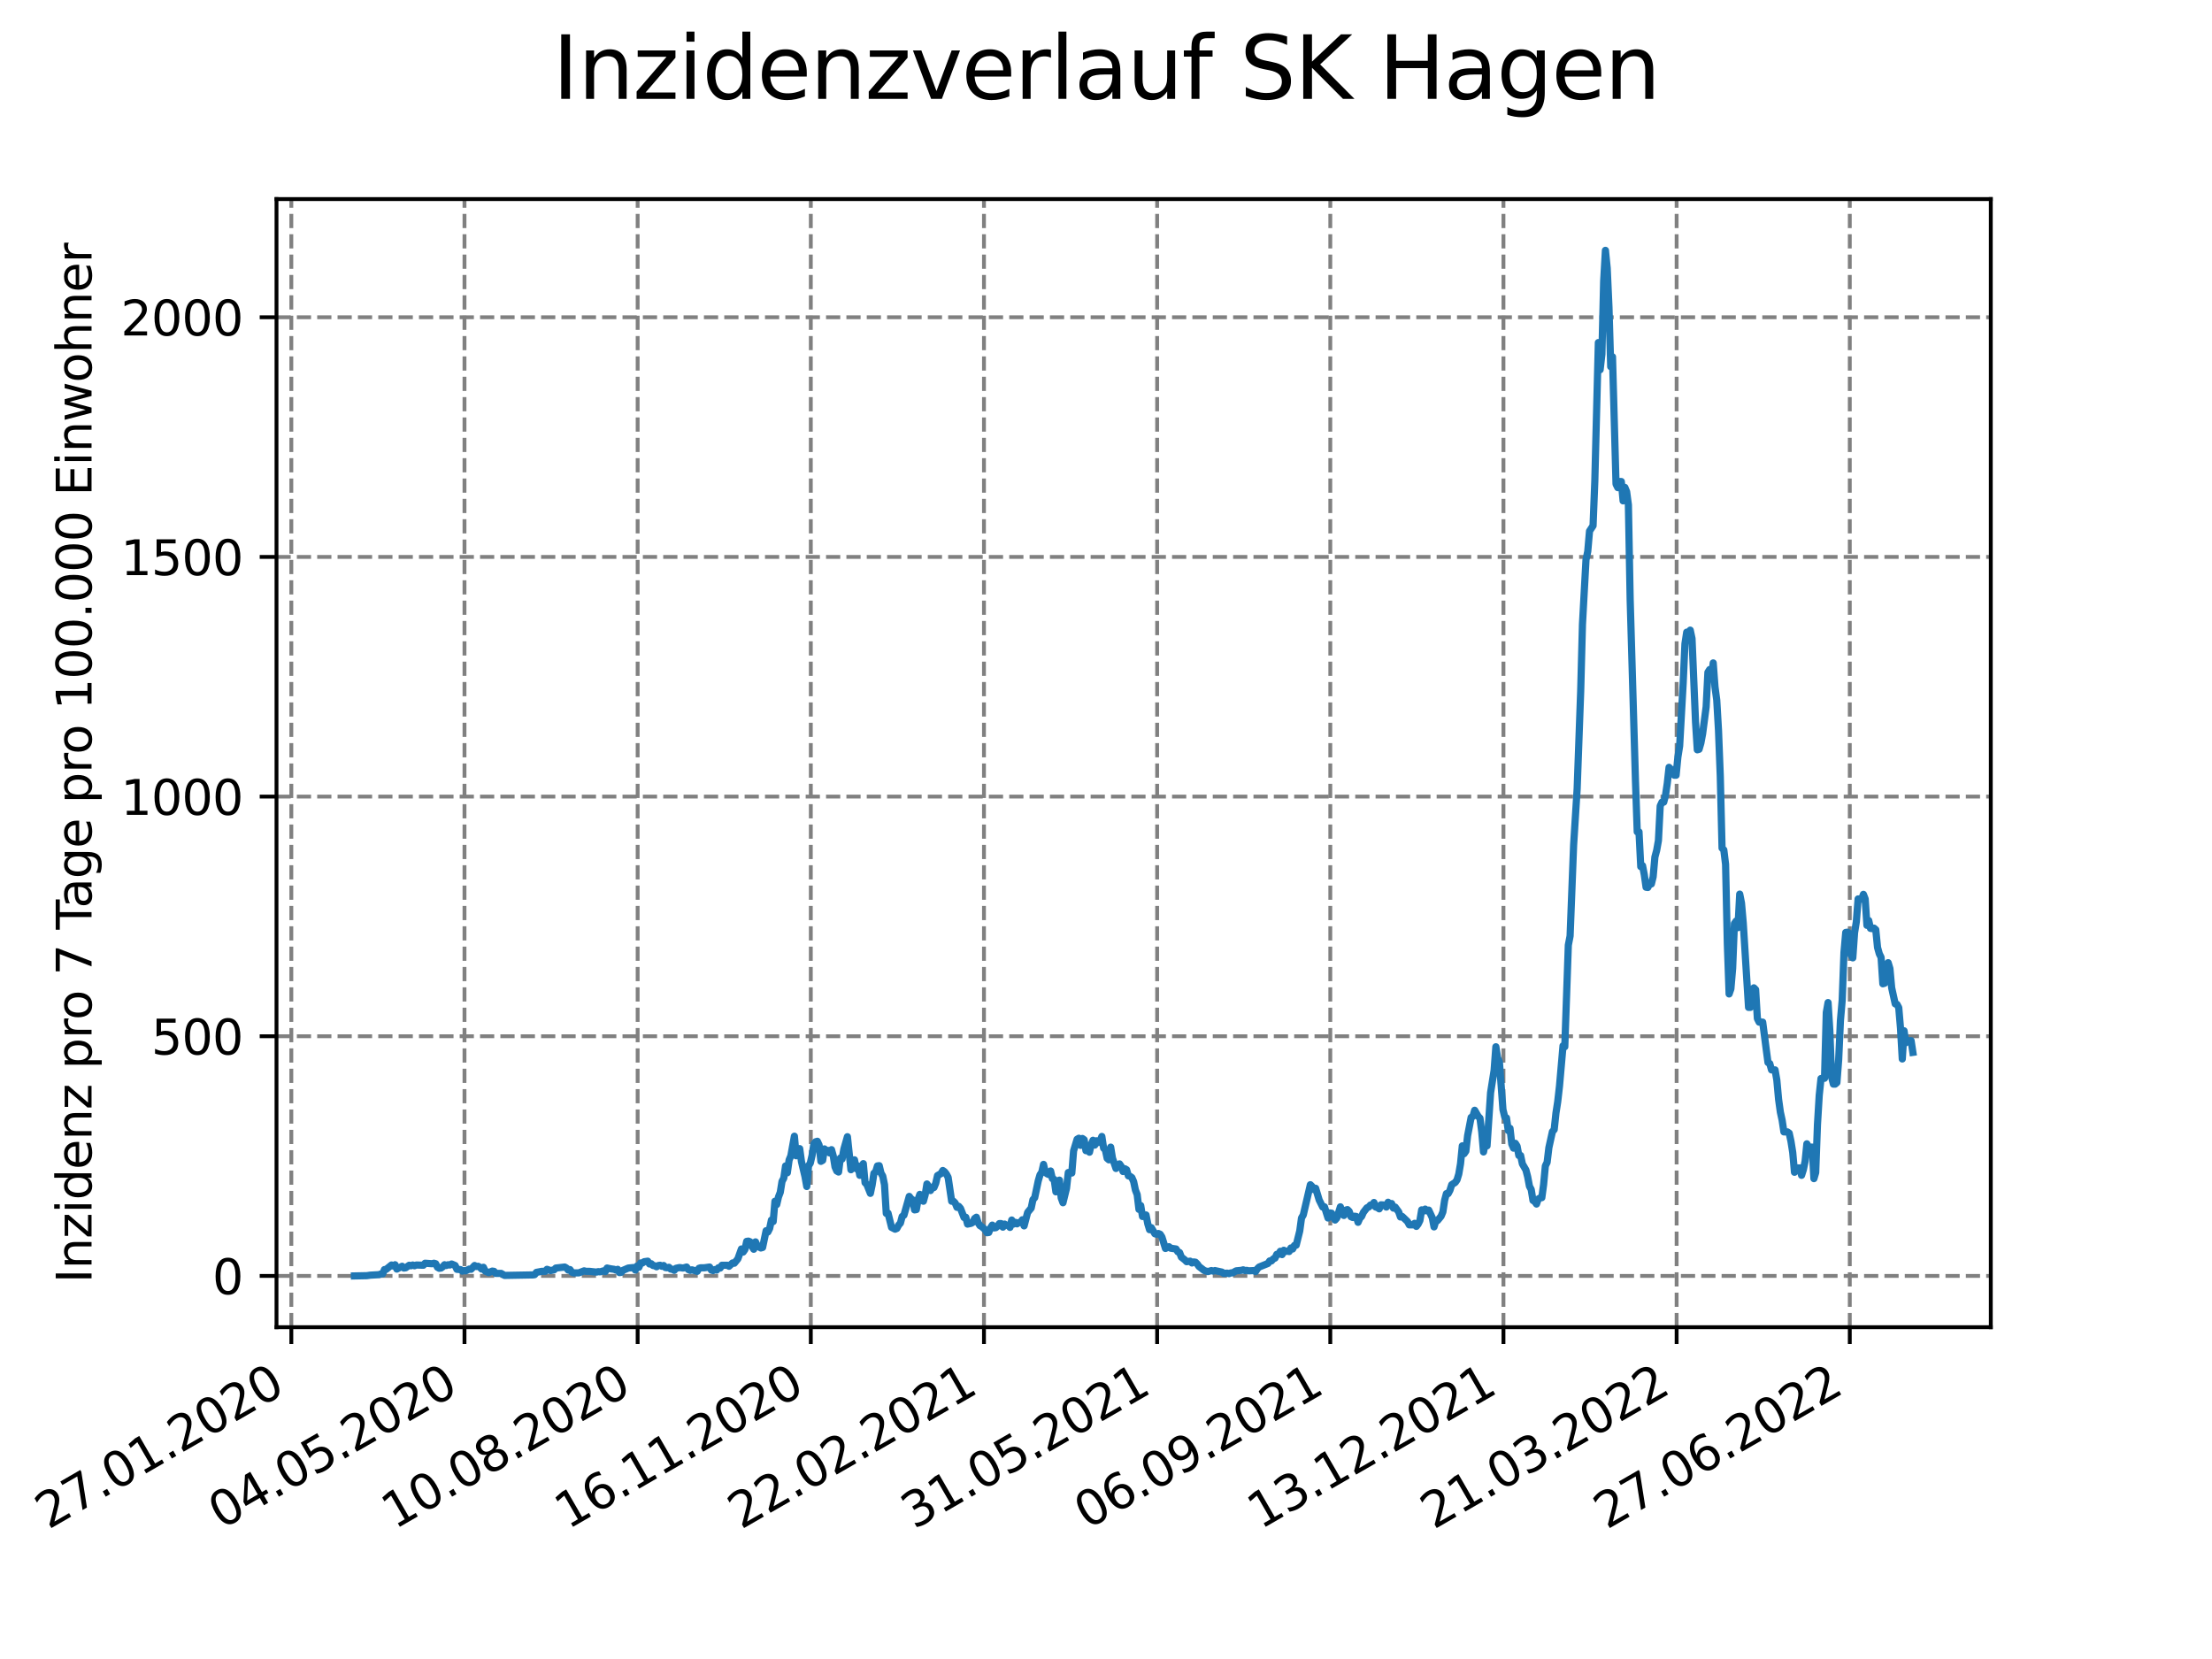 <?xml version="1.0" encoding="utf-8" standalone="no"?>
<!DOCTYPE svg PUBLIC "-//W3C//DTD SVG 1.1//EN"
  "http://www.w3.org/Graphics/SVG/1.1/DTD/svg11.dtd">
<svg xmlns:xlink="http://www.w3.org/1999/xlink" width="460.8pt" height="345.6pt" viewBox="0 0 460.8 345.6" xmlns="http://www.w3.org/2000/svg" version="1.1">
 <defs>
  <style type="text/css">*{stroke-linejoin: round; stroke-linecap: butt}</style>
 </defs>
 <g id="figure_1">
  <g id="patch_1">
   <path d="M 0 345.6 
L 460.8 345.6 
L 460.8 0 
L 0 0 
z
" style="fill: #ffffff"/>
  </g>
  <g id="axes_1">
   <g id="patch_2">
    <path d="M 57.6 276.48 
L 414.72 276.48 
L 414.72 41.472 
L 57.6 41.472 
z
" style="fill: #ffffff"/>
   </g>
   <g id="matplotlib.axis_1">
    <g id="xtick_1">
     <g id="line2d_1">
      <path d="M 60.689 276.48 
L 60.689 41.472 
" clip-path="url(#p302ab0f9d8)" style="fill: none; stroke-dasharray: 2.96,1.28; stroke-dashoffset: 0; stroke: #808080; stroke-width: 0.8"/>
     </g>
     <g id="line2d_2">
      <defs>
       <path id="mc9831fa490" d="M 0 0 
L 0 3.5 
" style="stroke: #000000; stroke-width: 0.8"/>
      </defs>
      <g>
       <use xlink:href="#mc9831fa490" x="60.689" y="276.48" style="stroke: #000000; stroke-width: 0.8"/>
      </g>
     </g>
     <g id="text_1">
      <!-- 27.01.2020 -->
      <g transform="translate(10.064 318.689)rotate(-30)scale(0.1 -0.1)">
       <defs>
        <path id="DejaVuSans-32" d="M 1228 531 
L 3431 531 
L 3431 0 
L 469 0 
L 469 531 
Q 828 903 1448 1529 
Q 2069 2156 2228 2338 
Q 2531 2678 2651 2914 
Q 2772 3150 2772 3378 
Q 2772 3750 2511 3984 
Q 2250 4219 1831 4219 
Q 1534 4219 1204 4116 
Q 875 4013 500 3803 
L 500 4441 
Q 881 4594 1212 4672 
Q 1544 4750 1819 4750 
Q 2544 4750 2975 4387 
Q 3406 4025 3406 3419 
Q 3406 3131 3298 2873 
Q 3191 2616 2906 2266 
Q 2828 2175 2409 1742 
Q 1991 1309 1228 531 
z
" transform="scale(0.016)"/>
        <path id="DejaVuSans-37" d="M 525 4666 
L 3525 4666 
L 3525 4397 
L 1831 0 
L 1172 0 
L 2766 4134 
L 525 4134 
L 525 4666 
z
" transform="scale(0.016)"/>
        <path id="DejaVuSans-2e" d="M 684 794 
L 1344 794 
L 1344 0 
L 684 0 
L 684 794 
z
" transform="scale(0.016)"/>
        <path id="DejaVuSans-30" d="M 2034 4250 
Q 1547 4250 1301 3770 
Q 1056 3291 1056 2328 
Q 1056 1369 1301 889 
Q 1547 409 2034 409 
Q 2525 409 2770 889 
Q 3016 1369 3016 2328 
Q 3016 3291 2770 3770 
Q 2525 4250 2034 4250 
z
M 2034 4750 
Q 2819 4750 3233 4129 
Q 3647 3509 3647 2328 
Q 3647 1150 3233 529 
Q 2819 -91 2034 -91 
Q 1250 -91 836 529 
Q 422 1150 422 2328 
Q 422 3509 836 4129 
Q 1250 4750 2034 4750 
z
" transform="scale(0.016)"/>
        <path id="DejaVuSans-31" d="M 794 531 
L 1825 531 
L 1825 4091 
L 703 3866 
L 703 4441 
L 1819 4666 
L 2450 4666 
L 2450 531 
L 3481 531 
L 3481 0 
L 794 0 
L 794 531 
z
" transform="scale(0.016)"/>
       </defs>
       <use xlink:href="#DejaVuSans-32"/>
       <use xlink:href="#DejaVuSans-37" x="63.623"/>
       <use xlink:href="#DejaVuSans-2e" x="127.246"/>
       <use xlink:href="#DejaVuSans-30" x="159.033"/>
       <use xlink:href="#DejaVuSans-31" x="222.656"/>
       <use xlink:href="#DejaVuSans-2e" x="286.279"/>
       <use xlink:href="#DejaVuSans-32" x="318.066"/>
       <use xlink:href="#DejaVuSans-30" x="381.689"/>
       <use xlink:href="#DejaVuSans-32" x="445.312"/>
       <use xlink:href="#DejaVuSans-30" x="508.936"/>
      </g>
     </g>
    </g>
    <g id="xtick_2">
     <g id="line2d_3">
      <path d="M 96.762 276.48 
L 96.762 41.472 
" clip-path="url(#p302ab0f9d8)" style="fill: none; stroke-dasharray: 2.96,1.28; stroke-dashoffset: 0; stroke: #808080; stroke-width: 0.8"/>
     </g>
     <g id="line2d_4">
      <g>
       <use xlink:href="#mc9831fa490" x="96.762" y="276.48" style="stroke: #000000; stroke-width: 0.8"/>
      </g>
     </g>
     <g id="text_2">
      <!-- 04.05.2020 -->
      <g transform="translate(46.136 318.689)rotate(-30)scale(0.1 -0.1)">
       <defs>
        <path id="DejaVuSans-34" d="M 2419 4116 
L 825 1625 
L 2419 1625 
L 2419 4116 
z
M 2253 4666 
L 3047 4666 
L 3047 1625 
L 3713 1625 
L 3713 1100 
L 3047 1100 
L 3047 0 
L 2419 0 
L 2419 1100 
L 313 1100 
L 313 1709 
L 2253 4666 
z
" transform="scale(0.016)"/>
        <path id="DejaVuSans-35" d="M 691 4666 
L 3169 4666 
L 3169 4134 
L 1269 4134 
L 1269 2991 
Q 1406 3038 1543 3061 
Q 1681 3084 1819 3084 
Q 2600 3084 3056 2656 
Q 3513 2228 3513 1497 
Q 3513 744 3044 326 
Q 2575 -91 1722 -91 
Q 1428 -91 1123 -41 
Q 819 9 494 109 
L 494 744 
Q 775 591 1075 516 
Q 1375 441 1709 441 
Q 2250 441 2565 725 
Q 2881 1009 2881 1497 
Q 2881 1984 2565 2268 
Q 2250 2553 1709 2553 
Q 1456 2553 1204 2497 
Q 953 2441 691 2322 
L 691 4666 
z
" transform="scale(0.016)"/>
       </defs>
       <use xlink:href="#DejaVuSans-30"/>
       <use xlink:href="#DejaVuSans-34" x="63.623"/>
       <use xlink:href="#DejaVuSans-2e" x="127.246"/>
       <use xlink:href="#DejaVuSans-30" x="159.033"/>
       <use xlink:href="#DejaVuSans-35" x="222.656"/>
       <use xlink:href="#DejaVuSans-2e" x="286.279"/>
       <use xlink:href="#DejaVuSans-32" x="318.066"/>
       <use xlink:href="#DejaVuSans-30" x="381.689"/>
       <use xlink:href="#DejaVuSans-32" x="445.312"/>
       <use xlink:href="#DejaVuSans-30" x="508.936"/>
      </g>
     </g>
    </g>
    <g id="xtick_3">
     <g id="line2d_5">
      <path d="M 132.834 276.48 
L 132.834 41.472 
" clip-path="url(#p302ab0f9d8)" style="fill: none; stroke-dasharray: 2.96,1.28; stroke-dashoffset: 0; stroke: #808080; stroke-width: 0.8"/>
     </g>
     <g id="line2d_6">
      <g>
       <use xlink:href="#mc9831fa490" x="132.834" y="276.48" style="stroke: #000000; stroke-width: 0.8"/>
      </g>
     </g>
     <g id="text_3">
      <!-- 10.08.2020 -->
      <g transform="translate(82.209 318.689)rotate(-30)scale(0.1 -0.1)">
       <defs>
        <path id="DejaVuSans-38" d="M 2034 2216 
Q 1584 2216 1326 1975 
Q 1069 1734 1069 1313 
Q 1069 891 1326 650 
Q 1584 409 2034 409 
Q 2484 409 2743 651 
Q 3003 894 3003 1313 
Q 3003 1734 2745 1975 
Q 2488 2216 2034 2216 
z
M 1403 2484 
Q 997 2584 770 2862 
Q 544 3141 544 3541 
Q 544 4100 942 4425 
Q 1341 4750 2034 4750 
Q 2731 4750 3128 4425 
Q 3525 4100 3525 3541 
Q 3525 3141 3298 2862 
Q 3072 2584 2669 2484 
Q 3125 2378 3379 2068 
Q 3634 1759 3634 1313 
Q 3634 634 3220 271 
Q 2806 -91 2034 -91 
Q 1263 -91 848 271 
Q 434 634 434 1313 
Q 434 1759 690 2068 
Q 947 2378 1403 2484 
z
M 1172 3481 
Q 1172 3119 1398 2916 
Q 1625 2713 2034 2713 
Q 2441 2713 2670 2916 
Q 2900 3119 2900 3481 
Q 2900 3844 2670 4047 
Q 2441 4250 2034 4250 
Q 1625 4250 1398 4047 
Q 1172 3844 1172 3481 
z
" transform="scale(0.016)"/>
       </defs>
       <use xlink:href="#DejaVuSans-31"/>
       <use xlink:href="#DejaVuSans-30" x="63.623"/>
       <use xlink:href="#DejaVuSans-2e" x="127.246"/>
       <use xlink:href="#DejaVuSans-30" x="159.033"/>
       <use xlink:href="#DejaVuSans-38" x="222.656"/>
       <use xlink:href="#DejaVuSans-2e" x="286.279"/>
       <use xlink:href="#DejaVuSans-32" x="318.066"/>
       <use xlink:href="#DejaVuSans-30" x="381.689"/>
       <use xlink:href="#DejaVuSans-32" x="445.312"/>
       <use xlink:href="#DejaVuSans-30" x="508.936"/>
      </g>
     </g>
    </g>
    <g id="xtick_4">
     <g id="line2d_7">
      <path d="M 168.907 276.48 
L 168.907 41.472 
" clip-path="url(#p302ab0f9d8)" style="fill: none; stroke-dasharray: 2.96,1.28; stroke-dashoffset: 0; stroke: #808080; stroke-width: 0.8"/>
     </g>
     <g id="line2d_8">
      <g>
       <use xlink:href="#mc9831fa490" x="168.907" y="276.48" style="stroke: #000000; stroke-width: 0.8"/>
      </g>
     </g>
     <g id="text_4">
      <!-- 16.11.2020 -->
      <g transform="translate(118.282 318.689)rotate(-30)scale(0.1 -0.1)">
       <defs>
        <path id="DejaVuSans-36" d="M 2113 2584 
Q 1688 2584 1439 2293 
Q 1191 2003 1191 1497 
Q 1191 994 1439 701 
Q 1688 409 2113 409 
Q 2538 409 2786 701 
Q 3034 994 3034 1497 
Q 3034 2003 2786 2293 
Q 2538 2584 2113 2584 
z
M 3366 4563 
L 3366 3988 
Q 3128 4100 2886 4159 
Q 2644 4219 2406 4219 
Q 1781 4219 1451 3797 
Q 1122 3375 1075 2522 
Q 1259 2794 1537 2939 
Q 1816 3084 2150 3084 
Q 2853 3084 3261 2657 
Q 3669 2231 3669 1497 
Q 3669 778 3244 343 
Q 2819 -91 2113 -91 
Q 1303 -91 875 529 
Q 447 1150 447 2328 
Q 447 3434 972 4092 
Q 1497 4750 2381 4750 
Q 2619 4750 2861 4703 
Q 3103 4656 3366 4563 
z
" transform="scale(0.016)"/>
       </defs>
       <use xlink:href="#DejaVuSans-31"/>
       <use xlink:href="#DejaVuSans-36" x="63.623"/>
       <use xlink:href="#DejaVuSans-2e" x="127.246"/>
       <use xlink:href="#DejaVuSans-31" x="159.033"/>
       <use xlink:href="#DejaVuSans-31" x="222.656"/>
       <use xlink:href="#DejaVuSans-2e" x="286.279"/>
       <use xlink:href="#DejaVuSans-32" x="318.066"/>
       <use xlink:href="#DejaVuSans-30" x="381.689"/>
       <use xlink:href="#DejaVuSans-32" x="445.312"/>
       <use xlink:href="#DejaVuSans-30" x="508.936"/>
      </g>
     </g>
    </g>
    <g id="xtick_5">
     <g id="line2d_9">
      <path d="M 204.98 276.48 
L 204.98 41.472 
" clip-path="url(#p302ab0f9d8)" style="fill: none; stroke-dasharray: 2.96,1.28; stroke-dashoffset: 0; stroke: #808080; stroke-width: 0.8"/>
     </g>
     <g id="line2d_10">
      <g>
       <use xlink:href="#mc9831fa490" x="204.98" y="276.48" style="stroke: #000000; stroke-width: 0.8"/>
      </g>
     </g>
     <g id="text_5">
      <!-- 22.02.2021 -->
      <g transform="translate(154.355 318.689)rotate(-30)scale(0.1 -0.1)">
       <use xlink:href="#DejaVuSans-32"/>
       <use xlink:href="#DejaVuSans-32" x="63.623"/>
       <use xlink:href="#DejaVuSans-2e" x="127.246"/>
       <use xlink:href="#DejaVuSans-30" x="159.033"/>
       <use xlink:href="#DejaVuSans-32" x="222.656"/>
       <use xlink:href="#DejaVuSans-2e" x="286.279"/>
       <use xlink:href="#DejaVuSans-32" x="318.066"/>
       <use xlink:href="#DejaVuSans-30" x="381.689"/>
       <use xlink:href="#DejaVuSans-32" x="445.312"/>
       <use xlink:href="#DejaVuSans-31" x="508.936"/>
      </g>
     </g>
    </g>
    <g id="xtick_6">
     <g id="line2d_11">
      <path d="M 241.053 276.48 
L 241.053 41.472 
" clip-path="url(#p302ab0f9d8)" style="fill: none; stroke-dasharray: 2.96,1.28; stroke-dashoffset: 0; stroke: #808080; stroke-width: 0.8"/>
     </g>
     <g id="line2d_12">
      <g>
       <use xlink:href="#mc9831fa490" x="241.053" y="276.48" style="stroke: #000000; stroke-width: 0.8"/>
      </g>
     </g>
     <g id="text_6">
      <!-- 31.05.2021 -->
      <g transform="translate(190.427 318.689)rotate(-30)scale(0.1 -0.1)">
       <defs>
        <path id="DejaVuSans-33" d="M 2597 2516 
Q 3050 2419 3304 2112 
Q 3559 1806 3559 1356 
Q 3559 666 3084 287 
Q 2609 -91 1734 -91 
Q 1441 -91 1130 -33 
Q 819 25 488 141 
L 488 750 
Q 750 597 1062 519 
Q 1375 441 1716 441 
Q 2309 441 2620 675 
Q 2931 909 2931 1356 
Q 2931 1769 2642 2001 
Q 2353 2234 1838 2234 
L 1294 2234 
L 1294 2753 
L 1863 2753 
Q 2328 2753 2575 2939 
Q 2822 3125 2822 3475 
Q 2822 3834 2567 4026 
Q 2313 4219 1838 4219 
Q 1578 4219 1281 4162 
Q 984 4106 628 3988 
L 628 4550 
Q 988 4650 1302 4700 
Q 1616 4750 1894 4750 
Q 2613 4750 3031 4423 
Q 3450 4097 3450 3541 
Q 3450 3153 3228 2886 
Q 3006 2619 2597 2516 
z
" transform="scale(0.016)"/>
       </defs>
       <use xlink:href="#DejaVuSans-33"/>
       <use xlink:href="#DejaVuSans-31" x="63.623"/>
       <use xlink:href="#DejaVuSans-2e" x="127.246"/>
       <use xlink:href="#DejaVuSans-30" x="159.033"/>
       <use xlink:href="#DejaVuSans-35" x="222.656"/>
       <use xlink:href="#DejaVuSans-2e" x="286.279"/>
       <use xlink:href="#DejaVuSans-32" x="318.066"/>
       <use xlink:href="#DejaVuSans-30" x="381.689"/>
       <use xlink:href="#DejaVuSans-32" x="445.312"/>
       <use xlink:href="#DejaVuSans-31" x="508.936"/>
      </g>
     </g>
    </g>
    <g id="xtick_7">
     <g id="line2d_13">
      <path d="M 277.125 276.48 
L 277.125 41.472 
" clip-path="url(#p302ab0f9d8)" style="fill: none; stroke-dasharray: 2.96,1.28; stroke-dashoffset: 0; stroke: #808080; stroke-width: 0.8"/>
     </g>
     <g id="line2d_14">
      <g>
       <use xlink:href="#mc9831fa490" x="277.125" y="276.48" style="stroke: #000000; stroke-width: 0.8"/>
      </g>
     </g>
     <g id="text_7">
      <!-- 06.09.2021 -->
      <g transform="translate(226.5 318.689)rotate(-30)scale(0.1 -0.1)">
       <defs>
        <path id="DejaVuSans-39" d="M 703 97 
L 703 672 
Q 941 559 1184 500 
Q 1428 441 1663 441 
Q 2288 441 2617 861 
Q 2947 1281 2994 2138 
Q 2813 1869 2534 1725 
Q 2256 1581 1919 1581 
Q 1219 1581 811 2004 
Q 403 2428 403 3163 
Q 403 3881 828 4315 
Q 1253 4750 1959 4750 
Q 2769 4750 3195 4129 
Q 3622 3509 3622 2328 
Q 3622 1225 3098 567 
Q 2575 -91 1691 -91 
Q 1453 -91 1209 -44 
Q 966 3 703 97 
z
M 1959 2075 
Q 2384 2075 2632 2365 
Q 2881 2656 2881 3163 
Q 2881 3666 2632 3958 
Q 2384 4250 1959 4250 
Q 1534 4250 1286 3958 
Q 1038 3666 1038 3163 
Q 1038 2656 1286 2365 
Q 1534 2075 1959 2075 
z
" transform="scale(0.016)"/>
       </defs>
       <use xlink:href="#DejaVuSans-30"/>
       <use xlink:href="#DejaVuSans-36" x="63.623"/>
       <use xlink:href="#DejaVuSans-2e" x="127.246"/>
       <use xlink:href="#DejaVuSans-30" x="159.033"/>
       <use xlink:href="#DejaVuSans-39" x="222.656"/>
       <use xlink:href="#DejaVuSans-2e" x="286.279"/>
       <use xlink:href="#DejaVuSans-32" x="318.066"/>
       <use xlink:href="#DejaVuSans-30" x="381.689"/>
       <use xlink:href="#DejaVuSans-32" x="445.312"/>
       <use xlink:href="#DejaVuSans-31" x="508.936"/>
      </g>
     </g>
    </g>
    <g id="xtick_8">
     <g id="line2d_15">
      <path d="M 313.198 276.48 
L 313.198 41.472 
" clip-path="url(#p302ab0f9d8)" style="fill: none; stroke-dasharray: 2.96,1.28; stroke-dashoffset: 0; stroke: #808080; stroke-width: 0.8"/>
     </g>
     <g id="line2d_16">
      <g>
       <use xlink:href="#mc9831fa490" x="313.198" y="276.48" style="stroke: #000000; stroke-width: 0.8"/>
      </g>
     </g>
     <g id="text_8">
      <!-- 13.12.2021 -->
      <g transform="translate(262.573 318.689)rotate(-30)scale(0.1 -0.1)">
       <use xlink:href="#DejaVuSans-31"/>
       <use xlink:href="#DejaVuSans-33" x="63.623"/>
       <use xlink:href="#DejaVuSans-2e" x="127.246"/>
       <use xlink:href="#DejaVuSans-31" x="159.033"/>
       <use xlink:href="#DejaVuSans-32" x="222.656"/>
       <use xlink:href="#DejaVuSans-2e" x="286.279"/>
       <use xlink:href="#DejaVuSans-32" x="318.066"/>
       <use xlink:href="#DejaVuSans-30" x="381.689"/>
       <use xlink:href="#DejaVuSans-32" x="445.312"/>
       <use xlink:href="#DejaVuSans-31" x="508.936"/>
      </g>
     </g>
    </g>
    <g id="xtick_9">
     <g id="line2d_17">
      <path d="M 349.271 276.48 
L 349.271 41.472 
" clip-path="url(#p302ab0f9d8)" style="fill: none; stroke-dasharray: 2.96,1.28; stroke-dashoffset: 0; stroke: #808080; stroke-width: 0.8"/>
     </g>
     <g id="line2d_18">
      <g>
       <use xlink:href="#mc9831fa490" x="349.271" y="276.48" style="stroke: #000000; stroke-width: 0.8"/>
      </g>
     </g>
     <g id="text_9">
      <!-- 21.03.2022 -->
      <g transform="translate(298.645 318.689)rotate(-30)scale(0.1 -0.1)">
       <use xlink:href="#DejaVuSans-32"/>
       <use xlink:href="#DejaVuSans-31" x="63.623"/>
       <use xlink:href="#DejaVuSans-2e" x="127.246"/>
       <use xlink:href="#DejaVuSans-30" x="159.033"/>
       <use xlink:href="#DejaVuSans-33" x="222.656"/>
       <use xlink:href="#DejaVuSans-2e" x="286.279"/>
       <use xlink:href="#DejaVuSans-32" x="318.066"/>
       <use xlink:href="#DejaVuSans-30" x="381.689"/>
       <use xlink:href="#DejaVuSans-32" x="445.312"/>
       <use xlink:href="#DejaVuSans-32" x="508.936"/>
      </g>
     </g>
    </g>
    <g id="xtick_10">
     <g id="line2d_19">
      <path d="M 385.343 276.48 
L 385.343 41.472 
" clip-path="url(#p302ab0f9d8)" style="fill: none; stroke-dasharray: 2.96,1.28; stroke-dashoffset: 0; stroke: #808080; stroke-width: 0.8"/>
     </g>
     <g id="line2d_20">
      <g>
       <use xlink:href="#mc9831fa490" x="385.343" y="276.48" style="stroke: #000000; stroke-width: 0.8"/>
      </g>
     </g>
     <g id="text_10">
      <!-- 27.06.2022 -->
      <g transform="translate(334.718 318.689)rotate(-30)scale(0.1 -0.1)">
       <use xlink:href="#DejaVuSans-32"/>
       <use xlink:href="#DejaVuSans-37" x="63.623"/>
       <use xlink:href="#DejaVuSans-2e" x="127.246"/>
       <use xlink:href="#DejaVuSans-30" x="159.033"/>
       <use xlink:href="#DejaVuSans-36" x="222.656"/>
       <use xlink:href="#DejaVuSans-2e" x="286.279"/>
       <use xlink:href="#DejaVuSans-32" x="318.066"/>
       <use xlink:href="#DejaVuSans-30" x="381.689"/>
       <use xlink:href="#DejaVuSans-32" x="445.312"/>
       <use xlink:href="#DejaVuSans-32" x="508.936"/>
      </g>
     </g>
    </g>
   </g>
   <g id="matplotlib.axis_2">
    <g id="ytick_1">
     <g id="line2d_21">
      <path d="M 57.6 265.798 
L 414.72 265.798 
" clip-path="url(#p302ab0f9d8)" style="fill: none; stroke-dasharray: 2.96,1.28; stroke-dashoffset: 0; stroke: #808080; stroke-width: 0.8"/>
     </g>
     <g id="line2d_22">
      <defs>
       <path id="mc394c84f01" d="M 0 0 
L -3.5 0 
" style="stroke: #000000; stroke-width: 0.8"/>
      </defs>
      <g>
       <use xlink:href="#mc394c84f01" x="57.6" y="265.798" style="stroke: #000000; stroke-width: 0.8"/>
      </g>
     </g>
     <g id="text_11">
      <!-- 0 -->
      <g transform="translate(44.237 269.597)scale(0.1 -0.1)">
       <use xlink:href="#DejaVuSans-30"/>
      </g>
     </g>
    </g>
    <g id="ytick_2">
     <g id="line2d_23">
      <path d="M 57.6 215.87 
L 414.72 215.87 
" clip-path="url(#p302ab0f9d8)" style="fill: none; stroke-dasharray: 2.96,1.28; stroke-dashoffset: 0; stroke: #808080; stroke-width: 0.8"/>
     </g>
     <g id="line2d_24">
      <g>
       <use xlink:href="#mc394c84f01" x="57.6" y="215.87" style="stroke: #000000; stroke-width: 0.8"/>
      </g>
     </g>
     <g id="text_12">
      <!-- 500 -->
      <g transform="translate(31.512 219.669)scale(0.1 -0.1)">
       <use xlink:href="#DejaVuSans-35"/>
       <use xlink:href="#DejaVuSans-30" x="63.623"/>
       <use xlink:href="#DejaVuSans-30" x="127.246"/>
      </g>
     </g>
    </g>
    <g id="ytick_3">
     <g id="line2d_25">
      <path d="M 57.6 165.943 
L 414.72 165.943 
" clip-path="url(#p302ab0f9d8)" style="fill: none; stroke-dasharray: 2.96,1.28; stroke-dashoffset: 0; stroke: #808080; stroke-width: 0.8"/>
     </g>
     <g id="line2d_26">
      <g>
       <use xlink:href="#mc394c84f01" x="57.6" y="165.943" style="stroke: #000000; stroke-width: 0.8"/>
      </g>
     </g>
     <g id="text_13">
      <!-- 1000 -->
      <g transform="translate(25.15 169.742)scale(0.1 -0.1)">
       <use xlink:href="#DejaVuSans-31"/>
       <use xlink:href="#DejaVuSans-30" x="63.623"/>
       <use xlink:href="#DejaVuSans-30" x="127.246"/>
       <use xlink:href="#DejaVuSans-30" x="190.869"/>
      </g>
     </g>
    </g>
    <g id="ytick_4">
     <g id="line2d_27">
      <path d="M 57.6 116.015 
L 414.72 116.015 
" clip-path="url(#p302ab0f9d8)" style="fill: none; stroke-dasharray: 2.96,1.28; stroke-dashoffset: 0; stroke: #808080; stroke-width: 0.8"/>
     </g>
     <g id="line2d_28">
      <g>
       <use xlink:href="#mc394c84f01" x="57.6" y="116.015" style="stroke: #000000; stroke-width: 0.8"/>
      </g>
     </g>
     <g id="text_14">
      <!-- 1500 -->
      <g transform="translate(25.15 119.814)scale(0.1 -0.1)">
       <use xlink:href="#DejaVuSans-31"/>
       <use xlink:href="#DejaVuSans-35" x="63.623"/>
       <use xlink:href="#DejaVuSans-30" x="127.246"/>
       <use xlink:href="#DejaVuSans-30" x="190.869"/>
      </g>
     </g>
    </g>
    <g id="ytick_5">
     <g id="line2d_29">
      <path d="M 57.6 66.087 
L 414.72 66.087 
" clip-path="url(#p302ab0f9d8)" style="fill: none; stroke-dasharray: 2.96,1.28; stroke-dashoffset: 0; stroke: #808080; stroke-width: 0.8"/>
     </g>
     <g id="line2d_30">
      <g>
       <use xlink:href="#mc394c84f01" x="57.6" y="66.087" style="stroke: #000000; stroke-width: 0.8"/>
      </g>
     </g>
     <g id="text_15">
      <!-- 2000 -->
      <g transform="translate(25.15 69.887)scale(0.1 -0.1)">
       <use xlink:href="#DejaVuSans-32"/>
       <use xlink:href="#DejaVuSans-30" x="63.623"/>
       <use xlink:href="#DejaVuSans-30" x="127.246"/>
       <use xlink:href="#DejaVuSans-30" x="190.869"/>
      </g>
     </g>
    </g>
    <g id="text_16">
     <!-- Inzidenz pro 7 Tage pro 100.000 Einwohner -->
     <g transform="translate(19.07 267.301)rotate(-90)scale(0.1 -0.1)">
      <defs>
       <path id="DejaVuSans-49" d="M 628 4666 
L 1259 4666 
L 1259 0 
L 628 0 
L 628 4666 
z
" transform="scale(0.016)"/>
       <path id="DejaVuSans-6e" d="M 3513 2113 
L 3513 0 
L 2938 0 
L 2938 2094 
Q 2938 2591 2744 2837 
Q 2550 3084 2163 3084 
Q 1697 3084 1428 2787 
Q 1159 2491 1159 1978 
L 1159 0 
L 581 0 
L 581 3500 
L 1159 3500 
L 1159 2956 
Q 1366 3272 1645 3428 
Q 1925 3584 2291 3584 
Q 2894 3584 3203 3211 
Q 3513 2838 3513 2113 
z
" transform="scale(0.016)"/>
       <path id="DejaVuSans-7a" d="M 353 3500 
L 3084 3500 
L 3084 2975 
L 922 459 
L 3084 459 
L 3084 0 
L 275 0 
L 275 525 
L 2438 3041 
L 353 3041 
L 353 3500 
z
" transform="scale(0.016)"/>
       <path id="DejaVuSans-69" d="M 603 3500 
L 1178 3500 
L 1178 0 
L 603 0 
L 603 3500 
z
M 603 4863 
L 1178 4863 
L 1178 4134 
L 603 4134 
L 603 4863 
z
" transform="scale(0.016)"/>
       <path id="DejaVuSans-64" d="M 2906 2969 
L 2906 4863 
L 3481 4863 
L 3481 0 
L 2906 0 
L 2906 525 
Q 2725 213 2448 61 
Q 2172 -91 1784 -91 
Q 1150 -91 751 415 
Q 353 922 353 1747 
Q 353 2572 751 3078 
Q 1150 3584 1784 3584 
Q 2172 3584 2448 3432 
Q 2725 3281 2906 2969 
z
M 947 1747 
Q 947 1113 1208 752 
Q 1469 391 1925 391 
Q 2381 391 2643 752 
Q 2906 1113 2906 1747 
Q 2906 2381 2643 2742 
Q 2381 3103 1925 3103 
Q 1469 3103 1208 2742 
Q 947 2381 947 1747 
z
" transform="scale(0.016)"/>
       <path id="DejaVuSans-65" d="M 3597 1894 
L 3597 1613 
L 953 1613 
Q 991 1019 1311 708 
Q 1631 397 2203 397 
Q 2534 397 2845 478 
Q 3156 559 3463 722 
L 3463 178 
Q 3153 47 2828 -22 
Q 2503 -91 2169 -91 
Q 1331 -91 842 396 
Q 353 884 353 1716 
Q 353 2575 817 3079 
Q 1281 3584 2069 3584 
Q 2775 3584 3186 3129 
Q 3597 2675 3597 1894 
z
M 3022 2063 
Q 3016 2534 2758 2815 
Q 2500 3097 2075 3097 
Q 1594 3097 1305 2825 
Q 1016 2553 972 2059 
L 3022 2063 
z
" transform="scale(0.016)"/>
       <path id="DejaVuSans-20" transform="scale(0.016)"/>
       <path id="DejaVuSans-70" d="M 1159 525 
L 1159 -1331 
L 581 -1331 
L 581 3500 
L 1159 3500 
L 1159 2969 
Q 1341 3281 1617 3432 
Q 1894 3584 2278 3584 
Q 2916 3584 3314 3078 
Q 3713 2572 3713 1747 
Q 3713 922 3314 415 
Q 2916 -91 2278 -91 
Q 1894 -91 1617 61 
Q 1341 213 1159 525 
z
M 3116 1747 
Q 3116 2381 2855 2742 
Q 2594 3103 2138 3103 
Q 1681 3103 1420 2742 
Q 1159 2381 1159 1747 
Q 1159 1113 1420 752 
Q 1681 391 2138 391 
Q 2594 391 2855 752 
Q 3116 1113 3116 1747 
z
" transform="scale(0.016)"/>
       <path id="DejaVuSans-72" d="M 2631 2963 
Q 2534 3019 2420 3045 
Q 2306 3072 2169 3072 
Q 1681 3072 1420 2755 
Q 1159 2438 1159 1844 
L 1159 0 
L 581 0 
L 581 3500 
L 1159 3500 
L 1159 2956 
Q 1341 3275 1631 3429 
Q 1922 3584 2338 3584 
Q 2397 3584 2469 3576 
Q 2541 3569 2628 3553 
L 2631 2963 
z
" transform="scale(0.016)"/>
       <path id="DejaVuSans-6f" d="M 1959 3097 
Q 1497 3097 1228 2736 
Q 959 2375 959 1747 
Q 959 1119 1226 758 
Q 1494 397 1959 397 
Q 2419 397 2687 759 
Q 2956 1122 2956 1747 
Q 2956 2369 2687 2733 
Q 2419 3097 1959 3097 
z
M 1959 3584 
Q 2709 3584 3137 3096 
Q 3566 2609 3566 1747 
Q 3566 888 3137 398 
Q 2709 -91 1959 -91 
Q 1206 -91 779 398 
Q 353 888 353 1747 
Q 353 2609 779 3096 
Q 1206 3584 1959 3584 
z
" transform="scale(0.016)"/>
       <path id="DejaVuSans-54" d="M -19 4666 
L 3928 4666 
L 3928 4134 
L 2272 4134 
L 2272 0 
L 1638 0 
L 1638 4134 
L -19 4134 
L -19 4666 
z
" transform="scale(0.016)"/>
       <path id="DejaVuSans-61" d="M 2194 1759 
Q 1497 1759 1228 1600 
Q 959 1441 959 1056 
Q 959 750 1161 570 
Q 1363 391 1709 391 
Q 2188 391 2477 730 
Q 2766 1069 2766 1631 
L 2766 1759 
L 2194 1759 
z
M 3341 1997 
L 3341 0 
L 2766 0 
L 2766 531 
Q 2569 213 2275 61 
Q 1981 -91 1556 -91 
Q 1019 -91 701 211 
Q 384 513 384 1019 
Q 384 1609 779 1909 
Q 1175 2209 1959 2209 
L 2766 2209 
L 2766 2266 
Q 2766 2663 2505 2880 
Q 2244 3097 1772 3097 
Q 1472 3097 1187 3025 
Q 903 2953 641 2809 
L 641 3341 
Q 956 3463 1253 3523 
Q 1550 3584 1831 3584 
Q 2591 3584 2966 3190 
Q 3341 2797 3341 1997 
z
" transform="scale(0.016)"/>
       <path id="DejaVuSans-67" d="M 2906 1791 
Q 2906 2416 2648 2759 
Q 2391 3103 1925 3103 
Q 1463 3103 1205 2759 
Q 947 2416 947 1791 
Q 947 1169 1205 825 
Q 1463 481 1925 481 
Q 2391 481 2648 825 
Q 2906 1169 2906 1791 
z
M 3481 434 
Q 3481 -459 3084 -895 
Q 2688 -1331 1869 -1331 
Q 1566 -1331 1297 -1286 
Q 1028 -1241 775 -1147 
L 775 -588 
Q 1028 -725 1275 -790 
Q 1522 -856 1778 -856 
Q 2344 -856 2625 -561 
Q 2906 -266 2906 331 
L 2906 616 
Q 2728 306 2450 153 
Q 2172 0 1784 0 
Q 1141 0 747 490 
Q 353 981 353 1791 
Q 353 2603 747 3093 
Q 1141 3584 1784 3584 
Q 2172 3584 2450 3431 
Q 2728 3278 2906 2969 
L 2906 3500 
L 3481 3500 
L 3481 434 
z
" transform="scale(0.016)"/>
       <path id="DejaVuSans-45" d="M 628 4666 
L 3578 4666 
L 3578 4134 
L 1259 4134 
L 1259 2753 
L 3481 2753 
L 3481 2222 
L 1259 2222 
L 1259 531 
L 3634 531 
L 3634 0 
L 628 0 
L 628 4666 
z
" transform="scale(0.016)"/>
       <path id="DejaVuSans-77" d="M 269 3500 
L 844 3500 
L 1563 769 
L 2278 3500 
L 2956 3500 
L 3675 769 
L 4391 3500 
L 4966 3500 
L 4050 0 
L 3372 0 
L 2619 2869 
L 1863 0 
L 1184 0 
L 269 3500 
z
" transform="scale(0.016)"/>
       <path id="DejaVuSans-68" d="M 3513 2113 
L 3513 0 
L 2938 0 
L 2938 2094 
Q 2938 2591 2744 2837 
Q 2550 3084 2163 3084 
Q 1697 3084 1428 2787 
Q 1159 2491 1159 1978 
L 1159 0 
L 581 0 
L 581 4863 
L 1159 4863 
L 1159 2956 
Q 1366 3272 1645 3428 
Q 1925 3584 2291 3584 
Q 2894 3584 3203 3211 
Q 3513 2838 3513 2113 
z
" transform="scale(0.016)"/>
      </defs>
      <use xlink:href="#DejaVuSans-49"/>
      <use xlink:href="#DejaVuSans-6e" x="29.492"/>
      <use xlink:href="#DejaVuSans-7a" x="92.871"/>
      <use xlink:href="#DejaVuSans-69" x="145.361"/>
      <use xlink:href="#DejaVuSans-64" x="173.145"/>
      <use xlink:href="#DejaVuSans-65" x="236.621"/>
      <use xlink:href="#DejaVuSans-6e" x="298.145"/>
      <use xlink:href="#DejaVuSans-7a" x="361.523"/>
      <use xlink:href="#DejaVuSans-20" x="414.014"/>
      <use xlink:href="#DejaVuSans-70" x="445.801"/>
      <use xlink:href="#DejaVuSans-72" x="509.277"/>
      <use xlink:href="#DejaVuSans-6f" x="548.141"/>
      <use xlink:href="#DejaVuSans-20" x="609.322"/>
      <use xlink:href="#DejaVuSans-37" x="641.109"/>
      <use xlink:href="#DejaVuSans-20" x="704.732"/>
      <use xlink:href="#DejaVuSans-54" x="736.52"/>
      <use xlink:href="#DejaVuSans-61" x="781.104"/>
      <use xlink:href="#DejaVuSans-67" x="842.383"/>
      <use xlink:href="#DejaVuSans-65" x="905.859"/>
      <use xlink:href="#DejaVuSans-20" x="967.383"/>
      <use xlink:href="#DejaVuSans-70" x="999.17"/>
      <use xlink:href="#DejaVuSans-72" x="1062.646"/>
      <use xlink:href="#DejaVuSans-6f" x="1101.51"/>
      <use xlink:href="#DejaVuSans-20" x="1162.691"/>
      <use xlink:href="#DejaVuSans-31" x="1194.479"/>
      <use xlink:href="#DejaVuSans-30" x="1258.102"/>
      <use xlink:href="#DejaVuSans-30" x="1321.725"/>
      <use xlink:href="#DejaVuSans-2e" x="1385.348"/>
      <use xlink:href="#DejaVuSans-30" x="1417.135"/>
      <use xlink:href="#DejaVuSans-30" x="1480.758"/>
      <use xlink:href="#DejaVuSans-30" x="1544.381"/>
      <use xlink:href="#DejaVuSans-20" x="1608.004"/>
      <use xlink:href="#DejaVuSans-45" x="1639.791"/>
      <use xlink:href="#DejaVuSans-69" x="1702.975"/>
      <use xlink:href="#DejaVuSans-6e" x="1730.758"/>
      <use xlink:href="#DejaVuSans-77" x="1794.137"/>
      <use xlink:href="#DejaVuSans-6f" x="1875.924"/>
      <use xlink:href="#DejaVuSans-68" x="1937.105"/>
      <use xlink:href="#DejaVuSans-6e" x="2000.484"/>
      <use xlink:href="#DejaVuSans-65" x="2063.863"/>
      <use xlink:href="#DejaVuSans-72" x="2125.387"/>
     </g>
    </g>
   </g>
   <g id="line2d_31">
    <path d="M 73.833 265.798 
L 76.409 265.745 
L 77.146 265.639 
L 78.986 265.533 
L 79.354 265.374 
L 79.722 265.374 
L 80.09 264.475 
L 80.458 264.422 
L 81.563 263.522 
L 81.931 263.734 
L 82.299 263.469 
L 82.667 264.369 
L 83.771 263.787 
L 84.139 264.157 
L 84.507 264.104 
L 85.243 263.575 
L 85.612 263.681 
L 85.98 263.522 
L 86.348 263.681 
L 86.716 263.522 
L 88.188 263.575 
L 88.556 263.152 
L 90.029 263.258 
L 90.397 263.152 
L 90.765 263.258 
L 91.133 263.998 
L 91.501 264.21 
L 91.869 264.157 
L 92.237 263.893 
L 92.605 263.469 
L 92.973 263.628 
L 93.341 263.469 
L 93.71 263.522 
L 94.078 263.311 
L 94.814 263.628 
L 95.182 264.422 
L 95.918 264.475 
L 96.286 264.792 
L 96.654 264.686 
L 97.022 264.739 
L 97.759 264.369 
L 98.127 264.422 
L 98.863 263.628 
L 99.231 263.84 
L 99.599 263.787 
L 99.967 263.998 
L 100.335 264.369 
L 100.703 263.998 
L 101.071 264.792 
L 101.807 265.11 
L 102.544 264.792 
L 102.912 264.845 
L 103.28 265.269 
L 104.016 265.269 
L 104.384 265.269 
L 105.12 265.692 
L 111.01 265.586 
L 111.378 265.533 
L 111.746 265.057 
L 112.85 264.845 
L 113.586 264.845 
L 113.954 264.422 
L 114.691 264.686 
L 115.427 264.528 
L 115.795 264.157 
L 117.635 263.946 
L 118.003 264.157 
L 118.372 264.581 
L 118.74 264.475 
L 119.108 265.004 
L 119.476 265.163 
L 120.58 265.163 
L 121.684 264.739 
L 122.052 264.845 
L 122.789 264.845 
L 124.261 265.004 
L 124.629 264.898 
L 124.997 264.951 
L 125.733 264.739 
L 126.101 264.898 
L 126.469 264.157 
L 127.206 264.316 
L 127.942 264.422 
L 128.31 264.581 
L 128.678 264.422 
L 129.046 265.11 
L 129.414 265.057 
L 129.782 264.634 
L 130.887 264.157 
L 131.991 264.051 
L 132.359 264.581 
L 132.727 263.734 
L 133.095 263.998 
L 133.463 263.099 
L 133.831 263.099 
L 134.199 262.834 
L 134.936 262.728 
L 135.304 263.311 
L 135.672 263.258 
L 136.04 263.628 
L 136.408 263.681 
L 136.776 263.893 
L 137.144 263.628 
L 137.512 263.575 
L 137.88 263.787 
L 138.248 263.628 
L 138.616 264.051 
L 138.984 264.104 
L 139.353 263.998 
L 139.721 264.369 
L 140.089 264.422 
L 140.457 264.634 
L 140.825 264.21 
L 141.561 264.051 
L 142.297 264.157 
L 143.033 263.946 
L 143.402 264.475 
L 143.77 264.634 
L 144.138 264.528 
L 145.242 264.845 
L 145.61 264.21 
L 145.978 264.104 
L 146.714 264.104 
L 147.819 263.946 
L 148.187 264.581 
L 148.555 264.686 
L 148.923 264.475 
L 149.291 264.581 
L 149.659 264.104 
L 150.027 264.157 
L 150.395 263.575 
L 151.131 263.575 
L 151.5 263.575 
L 151.868 263.787 
L 152.604 263.099 
L 152.972 263.152 
L 153.708 262.252 
L 154.444 260.188 
L 154.812 260.823 
L 155.18 260.294 
L 155.548 258.601 
L 155.917 258.548 
L 156.285 258.706 
L 156.653 259.659 
L 157.021 260.241 
L 157.389 258.706 
L 157.757 259.553 
L 158.493 259.976 
L 158.861 259.871 
L 159.597 256.378 
L 159.966 256.642 
L 160.334 255.902 
L 160.702 254.155 
L 161.07 254.473 
L 161.438 250.239 
L 161.806 250.927 
L 162.174 249.339 
L 162.542 248.387 
L 162.91 246.111 
L 163.278 245.423 
L 163.646 242.883 
L 164.015 244.312 
L 164.383 241.666 
L 164.751 240.766 
L 165.487 236.691 
L 165.855 240.766 
L 166.223 240.448 
L 166.591 239.284 
L 166.959 241.983 
L 167.695 245.106 
L 168.064 247.169 
L 168.432 242.883 
L 168.8 242.301 
L 169.168 240.713 
L 169.536 238.332 
L 169.904 237.855 
L 170.272 237.749 
L 170.64 238.543 
L 171.008 241.93 
L 171.376 241.719 
L 171.744 239.337 
L 172.113 239.76 
L 172.481 239.655 
L 172.849 240.184 
L 173.217 239.496 
L 173.585 240.819 
L 173.953 243.095 
L 174.321 243.941 
L 174.689 244.153 
L 175.057 241.242 
L 175.425 241.454 
L 175.793 239.39 
L 176.53 236.797 
L 177.266 243.677 
L 177.634 242.83 
L 178.002 241.613 
L 178.37 243.465 
L 178.738 242.883 
L 179.106 244.841 
L 179.474 244.206 
L 179.842 242.407 
L 180.21 246.376 
L 180.579 246.746 
L 181.315 248.598 
L 181.683 246.852 
L 182.051 244.418 
L 182.419 244.1 
L 182.787 242.883 
L 183.155 242.83 
L 183.523 244.365 
L 183.891 245 
L 184.259 246.799 
L 184.628 252.779 
L 184.996 252.726 
L 185.732 255.69 
L 186.468 256.06 
L 186.836 255.902 
L 187.204 255.214 
L 187.572 254.79 
L 187.94 253.414 
L 188.308 253.15 
L 189.413 249.233 
L 189.781 249.71 
L 190.149 249.974 
L 190.517 252.038 
L 190.885 251.985 
L 191.253 249.868 
L 191.621 248.81 
L 191.989 250.027 
L 192.357 250.239 
L 192.725 248.916 
L 193.094 246.64 
L 193.462 247.117 
L 193.83 248.016 
L 194.198 247.434 
L 194.566 247.381 
L 194.934 246.482 
L 195.302 244.894 
L 196.038 244.47 
L 196.406 243.835 
L 196.774 244.1 
L 197.143 244.576 
L 197.511 245.264 
L 198.247 250.239 
L 198.615 250.239 
L 198.983 250.609 
L 199.351 251.509 
L 199.719 251.297 
L 200.087 251.721 
L 200.823 253.626 
L 201.192 253.573 
L 201.56 255.002 
L 202.296 254.843 
L 202.664 254.631 
L 203.032 253.838 
L 203.4 253.573 
L 203.768 254.737 
L 204.136 255.319 
L 204.504 255.531 
L 205.241 256.166 
L 205.609 256.801 
L 205.977 256.748 
L 206.345 255.796 
L 206.713 255.214 
L 207.081 255.796 
L 207.449 255.743 
L 207.817 255.425 
L 208.185 254.896 
L 208.553 254.896 
L 208.921 255.637 
L 209.289 255.002 
L 209.658 255.266 
L 210.026 255.214 
L 210.394 255.69 
L 210.762 254.155 
L 211.13 255.002 
L 211.498 254.631 
L 211.866 254.949 
L 212.234 254.684 
L 212.602 254.684 
L 212.97 254.102 
L 213.338 255.372 
L 214.075 252.567 
L 214.811 251.668 
L 215.179 249.921 
L 215.547 249.498 
L 216.283 246.005 
L 216.651 244.735 
L 217.019 244.206 
L 217.387 242.565 
L 217.756 244.206 
L 218.124 244.523 
L 218.492 244.682 
L 218.86 243.941 
L 219.228 245.529 
L 219.596 245.688 
L 219.964 248.281 
L 220.332 246.64 
L 220.7 245.846 
L 221.068 249.551 
L 221.436 250.556 
L 222.173 247.54 
L 222.541 244.259 
L 222.909 244.206 
L 223.277 244.365 
L 223.645 239.76 
L 224.381 237.326 
L 224.749 237.114 
L 225.117 238.596 
L 225.485 237.167 
L 225.854 237.432 
L 226.222 239.708 
L 226.59 239.178 
L 226.958 240.025 
L 227.326 238.385 
L 227.694 237.538 
L 228.062 238.543 
L 228.43 237.644 
L 228.798 238.014 
L 229.166 237.697 
L 229.534 236.744 
L 229.902 239.178 
L 230.271 239.549 
L 230.639 241.295 
L 231.007 241.613 
L 231.375 238.967 
L 231.743 241.242 
L 232.479 243.412 
L 232.847 242.83 
L 233.215 242.459 
L 233.583 242.989 
L 233.951 244.047 
L 234.32 243.465 
L 234.688 243.677 
L 235.056 244.947 
L 235.424 245.053 
L 235.792 245.317 
L 236.16 246.164 
L 236.528 247.91 
L 236.896 248.863 
L 237.264 251.932 
L 237.632 251.139 
L 238 253.414 
L 238.737 253.097 
L 239.105 254.949 
L 239.473 256.166 
L 239.841 255.743 
L 240.577 257.013 
L 240.945 257.119 
L 241.313 256.96 
L 241.681 257.119 
L 242.049 257.701 
L 242.786 260.082 
L 243.522 259.712 
L 243.89 260.029 
L 244.626 260.135 
L 244.994 260.188 
L 245.362 260.77 
L 245.73 260.929 
L 246.098 261.882 
L 246.835 262.464 
L 247.203 262.834 
L 247.939 262.728 
L 248.307 263.099 
L 248.675 262.887 
L 249.043 262.94 
L 249.411 263.311 
L 249.779 263.84 
L 250.884 264.686 
L 251.62 264.898 
L 252.356 264.686 
L 252.724 264.792 
L 253.092 264.686 
L 254.564 265.004 
L 254.933 265.269 
L 255.669 265.216 
L 256.037 265.322 
L 256.405 265.163 
L 256.773 265.163 
L 257.509 264.739 
L 258.613 264.634 
L 258.982 264.528 
L 259.35 264.686 
L 259.718 264.634 
L 260.086 264.739 
L 261.19 264.686 
L 261.558 264.898 
L 261.926 264.316 
L 262.294 263.946 
L 264.135 263.205 
L 264.503 262.675 
L 264.871 262.675 
L 265.239 262.252 
L 265.607 262.093 
L 265.975 261.3 
L 266.343 261.3 
L 266.711 260.664 
L 267.079 261.352 
L 267.448 260.453 
L 267.816 260.717 
L 268.184 260.612 
L 268.552 260.717 
L 268.92 259.976 
L 269.288 260.188 
L 269.656 259.447 
L 270.024 259.394 
L 270.76 256.431 
L 271.128 253.732 
L 271.497 253.097 
L 272.969 246.799 
L 273.337 247.169 
L 273.705 247.805 
L 274.073 247.54 
L 274.809 249.974 
L 275.546 251.456 
L 275.914 251.403 
L 276.65 253.732 
L 277.018 252.673 
L 277.386 252.726 
L 278.122 254.155 
L 278.49 253.732 
L 279.226 251.403 
L 279.595 252.938 
L 279.963 253.203 
L 280.331 252.091 
L 280.699 251.985 
L 281.067 252.356 
L 281.435 253.467 
L 281.803 253.626 
L 282.171 253.361 
L 282.539 253.414 
L 282.907 254.631 
L 283.275 253.785 
L 283.643 253.414 
L 284.012 252.567 
L 284.748 251.615 
L 285.116 251.456 
L 285.484 251.033 
L 285.852 251.086 
L 286.22 250.504 
L 286.588 251.456 
L 286.956 251.562 
L 287.324 251.827 
L 287.692 250.98 
L 288.429 251.033 
L 288.797 251.456 
L 289.165 250.451 
L 289.533 251.086 
L 289.901 250.715 
L 290.269 251.668 
L 290.637 251.456 
L 291.373 252.462 
L 291.741 253.52 
L 292.11 253.414 
L 293.214 254.473 
L 293.582 255.161 
L 294.318 255.161 
L 294.686 254.843 
L 295.054 255.478 
L 295.422 255.002 
L 295.79 254.261 
L 296.159 252.038 
L 296.527 252.303 
L 296.895 251.879 
L 297.263 252.25 
L 297.631 252.091 
L 298.367 253.679 
L 298.735 255.584 
L 299.103 254.367 
L 299.471 254.261 
L 300.207 253.361 
L 300.576 252.462 
L 300.944 250.027 
L 301.312 248.651 
L 301.68 248.651 
L 302.048 247.963 
L 302.416 246.799 
L 303.152 246.323 
L 303.52 245.794 
L 303.888 244.576 
L 304.256 242.407 
L 304.625 238.702 
L 304.993 240.343 
L 305.361 239.813 
L 305.729 236.585 
L 306.465 232.775 
L 306.833 232.563 
L 307.201 231.293 
L 307.937 232.563 
L 308.305 232.934 
L 308.674 235.791 
L 309.042 239.972 
L 309.41 238.12 
L 309.778 238.702 
L 310.514 227.641 
L 311.25 222.984 
L 311.618 218.063 
L 311.986 220.391 
L 312.354 221.238 
L 313.091 231.134 
L 313.459 232.669 
L 313.827 232.881 
L 314.195 235.527 
L 314.563 235.05 
L 314.931 238.332 
L 315.299 239.178 
L 315.667 238.173 
L 316.035 238.755 
L 316.403 240.713 
L 316.772 240.713 
L 317.14 242.459 
L 317.876 243.73 
L 318.244 245.158 
L 318.612 247.117 
L 318.98 247.805 
L 319.348 250.08 
L 319.716 250.292 
L 320.084 250.821 
L 320.452 249.763 
L 320.82 249.551 
L 321.189 249.498 
L 321.557 246.799 
L 321.925 242.883 
L 322.293 242.142 
L 322.661 239.073 
L 323.397 235.738 
L 323.765 235.315 
L 324.133 231.875 
L 324.501 229.494 
L 324.869 226.266 
L 325.606 217.851 
L 325.974 218.063 
L 326.71 196.894 
L 327.078 194.989 
L 327.814 176.043 
L 328.55 164.295 
L 329.287 143.973 
L 329.655 130.054 
L 330.391 116.612 
L 330.759 114.866 
L 331.127 110.632 
L 331.863 109.521 
L 332.231 100.154 
L 332.967 71.365 
L 333.336 77.027 
L 333.704 73.799 
L 334.072 58.611 
L 334.44 52.154 
L 334.808 55.859 
L 335.176 64.009 
L 335.544 76.392 
L 335.912 74.328 
L 336.648 100.842 
L 337.016 101.583 
L 337.384 100.313 
L 337.753 100.313 
L 338.121 104.335 
L 338.489 101.53 
L 338.857 102.429 
L 339.225 105.181 
L 339.593 124.921 
L 340.697 162.654 
L 341.065 173.291 
L 341.433 173.291 
L 341.802 180.541 
L 342.17 180.33 
L 342.538 182.235 
L 342.906 184.828 
L 343.274 184.881 
L 343.642 184.14 
L 344.01 184.14 
L 344.378 182.658 
L 344.746 178.53 
L 345.114 177.154 
L 345.482 175.091 
L 345.851 167.893 
L 346.219 167.099 
L 346.587 167.099 
L 346.955 165.671 
L 347.323 163.183 
L 347.691 159.849 
L 348.059 160.273 
L 348.427 160.325 
L 348.795 161.49 
L 349.163 161.49 
L 349.531 157.732 
L 349.9 155.404 
L 350.636 142.279 
L 351.004 134.129 
L 351.372 131.695 
L 351.74 131.695 
L 352.108 131.272 
L 352.476 133.018 
L 353.212 150.429 
L 353.58 156.198 
L 353.948 156.092 
L 354.317 154.822 
L 354.685 152.864 
L 355.421 147.254 
L 355.789 140.057 
L 356.157 139.474 
L 356.525 141.221 
L 356.893 138.099 
L 357.261 143.073 
L 357.629 145.825 
L 357.997 152.176 
L 358.366 161.701 
L 358.734 176.678 
L 359.102 177.049 
L 359.47 180.065 
L 359.838 196.63 
L 360.206 207.055 
L 360.574 205.997 
L 360.942 201.71 
L 361.31 192.396 
L 361.678 191.867 
L 362.046 193.243 
L 362.415 186.257 
L 362.783 188.109 
L 363.151 192.29 
L 364.255 209.86 
L 364.623 209.86 
L 364.991 208.59 
L 365.359 205.785 
L 365.727 206.155 
L 366.095 212.188 
L 366.464 212.929 
L 367.2 212.929 
L 367.936 218.592 
L 368.304 221.344 
L 368.672 221.556 
L 369.04 222.879 
L 369.776 222.879 
L 370.144 224.995 
L 370.513 229.017 
L 370.881 231.664 
L 371.249 233.357 
L 371.617 235.791 
L 372.353 235.791 
L 372.721 236.056 
L 373.089 237.749 
L 373.457 240.078 
L 373.825 244.206 
L 374.193 243.306 
L 374.93 243.306 
L 375.298 244.841 
L 375.666 243.677 
L 376.034 241.93 
L 376.402 238.279 
L 376.77 238.967 
L 377.506 238.967 
L 377.874 245.529 
L 378.242 244.259 
L 378.61 234.31 
L 378.979 228.171 
L 379.347 224.678 
L 380.083 224.625 
L 380.451 210.918 
L 380.819 208.854 
L 381.187 214.729 
L 381.555 224.36 
L 381.923 225.842 
L 382.291 225.842 
L 382.659 225.525 
L 383.028 220.762 
L 383.396 212.612 
L 383.764 208.325 
L 384.132 198.429 
L 384.5 194.248 
L 384.868 194.195 
L 385.236 194.46 
L 385.604 198.958 
L 385.972 199.54 
L 386.34 194.301 
L 386.708 192.025 
L 387.077 187.262 
L 387.813 187.315 
L 388.181 186.31 
L 388.549 187.262 
L 388.917 192.766 
L 389.285 191.761 
L 389.653 193.401 
L 390.021 193.454 
L 390.389 193.348 
L 390.757 193.666 
L 391.125 197.37 
L 391.494 198.694 
L 391.862 199.434 
L 392.23 204.938 
L 392.598 204.832 
L 392.966 204.303 
L 393.334 200.546 
L 393.702 201.763 
L 394.07 205.785 
L 394.806 209.119 
L 395.174 209.225 
L 395.543 209.913 
L 395.911 214.199 
L 396.279 220.603 
L 396.647 214.729 
L 397.015 217.216 
L 397.383 216.793 
L 398.119 216.793 
L 398.487 219.227 
L 398.487 219.227 
" clip-path="url(#p302ab0f9d8)" style="fill: none; stroke: #1f77b4; stroke-width: 1.5; stroke-linecap: square"/>
   </g>
   <g id="patch_3">
    <path d="M 57.6 276.48 
L 57.6 41.472 
" style="fill: none; stroke: #000000; stroke-width: 0.8; stroke-linejoin: miter; stroke-linecap: square"/>
   </g>
   <g id="patch_4">
    <path d="M 414.72 276.48 
L 414.72 41.472 
" style="fill: none; stroke: #000000; stroke-width: 0.8; stroke-linejoin: miter; stroke-linecap: square"/>
   </g>
   <g id="patch_5">
    <path d="M 57.6 276.48 
L 414.72 276.48 
" style="fill: none; stroke: #000000; stroke-width: 0.8; stroke-linejoin: miter; stroke-linecap: square"/>
   </g>
   <g id="patch_6">
    <path d="M 57.6 41.472 
L 414.72 41.472 
" style="fill: none; stroke: #000000; stroke-width: 0.8; stroke-linejoin: miter; stroke-linecap: square"/>
   </g>
  </g>
  <g id="text_17">
   <!-- Inzidenzverlauf SK Hagen -->
   <g transform="translate(115.111 20.589)scale(0.18 -0.18)">
    <defs>
     <path id="DejaVuSans-76" d="M 191 3500 
L 800 3500 
L 1894 563 
L 2988 3500 
L 3597 3500 
L 2284 0 
L 1503 0 
L 191 3500 
z
" transform="scale(0.016)"/>
     <path id="DejaVuSans-6c" d="M 603 4863 
L 1178 4863 
L 1178 0 
L 603 0 
L 603 4863 
z
" transform="scale(0.016)"/>
     <path id="DejaVuSans-75" d="M 544 1381 
L 544 3500 
L 1119 3500 
L 1119 1403 
Q 1119 906 1312 657 
Q 1506 409 1894 409 
Q 2359 409 2629 706 
Q 2900 1003 2900 1516 
L 2900 3500 
L 3475 3500 
L 3475 0 
L 2900 0 
L 2900 538 
Q 2691 219 2414 64 
Q 2138 -91 1772 -91 
Q 1169 -91 856 284 
Q 544 659 544 1381 
z
M 1991 3584 
L 1991 3584 
z
" transform="scale(0.016)"/>
     <path id="DejaVuSans-66" d="M 2375 4863 
L 2375 4384 
L 1825 4384 
Q 1516 4384 1395 4259 
Q 1275 4134 1275 3809 
L 1275 3500 
L 2222 3500 
L 2222 3053 
L 1275 3053 
L 1275 0 
L 697 0 
L 697 3053 
L 147 3053 
L 147 3500 
L 697 3500 
L 697 3744 
Q 697 4328 969 4595 
Q 1241 4863 1831 4863 
L 2375 4863 
z
" transform="scale(0.016)"/>
     <path id="DejaVuSans-53" d="M 3425 4513 
L 3425 3897 
Q 3066 4069 2747 4153 
Q 2428 4238 2131 4238 
Q 1616 4238 1336 4038 
Q 1056 3838 1056 3469 
Q 1056 3159 1242 3001 
Q 1428 2844 1947 2747 
L 2328 2669 
Q 3034 2534 3370 2195 
Q 3706 1856 3706 1288 
Q 3706 609 3251 259 
Q 2797 -91 1919 -91 
Q 1588 -91 1214 -16 
Q 841 59 441 206 
L 441 856 
Q 825 641 1194 531 
Q 1563 422 1919 422 
Q 2459 422 2753 634 
Q 3047 847 3047 1241 
Q 3047 1584 2836 1778 
Q 2625 1972 2144 2069 
L 1759 2144 
Q 1053 2284 737 2584 
Q 422 2884 422 3419 
Q 422 4038 858 4394 
Q 1294 4750 2059 4750 
Q 2388 4750 2728 4690 
Q 3069 4631 3425 4513 
z
" transform="scale(0.016)"/>
     <path id="DejaVuSans-4b" d="M 628 4666 
L 1259 4666 
L 1259 2694 
L 3353 4666 
L 4166 4666 
L 1850 2491 
L 4331 0 
L 3500 0 
L 1259 2247 
L 1259 0 
L 628 0 
L 628 4666 
z
" transform="scale(0.016)"/>
     <path id="DejaVuSans-48" d="M 628 4666 
L 1259 4666 
L 1259 2753 
L 3553 2753 
L 3553 4666 
L 4184 4666 
L 4184 0 
L 3553 0 
L 3553 2222 
L 1259 2222 
L 1259 0 
L 628 0 
L 628 4666 
z
" transform="scale(0.016)"/>
    </defs>
    <use xlink:href="#DejaVuSans-49"/>
    <use xlink:href="#DejaVuSans-6e" x="29.492"/>
    <use xlink:href="#DejaVuSans-7a" x="92.871"/>
    <use xlink:href="#DejaVuSans-69" x="145.361"/>
    <use xlink:href="#DejaVuSans-64" x="173.145"/>
    <use xlink:href="#DejaVuSans-65" x="236.621"/>
    <use xlink:href="#DejaVuSans-6e" x="298.145"/>
    <use xlink:href="#DejaVuSans-7a" x="361.523"/>
    <use xlink:href="#DejaVuSans-76" x="414.014"/>
    <use xlink:href="#DejaVuSans-65" x="473.193"/>
    <use xlink:href="#DejaVuSans-72" x="534.717"/>
    <use xlink:href="#DejaVuSans-6c" x="575.83"/>
    <use xlink:href="#DejaVuSans-61" x="603.613"/>
    <use xlink:href="#DejaVuSans-75" x="664.893"/>
    <use xlink:href="#DejaVuSans-66" x="728.271"/>
    <use xlink:href="#DejaVuSans-20" x="763.477"/>
    <use xlink:href="#DejaVuSans-53" x="795.264"/>
    <use xlink:href="#DejaVuSans-4b" x="858.74"/>
    <use xlink:href="#DejaVuSans-20" x="924.316"/>
    <use xlink:href="#DejaVuSans-48" x="956.104"/>
    <use xlink:href="#DejaVuSans-61" x="1031.299"/>
    <use xlink:href="#DejaVuSans-67" x="1092.578"/>
    <use xlink:href="#DejaVuSans-65" x="1156.055"/>
    <use xlink:href="#DejaVuSans-6e" x="1217.578"/>
   </g>
  </g>
 </g>
 <defs>
  <clipPath id="p302ab0f9d8">
   <rect x="57.6" y="41.472" width="357.12" height="235.008"/>
  </clipPath>
 </defs>
</svg>

